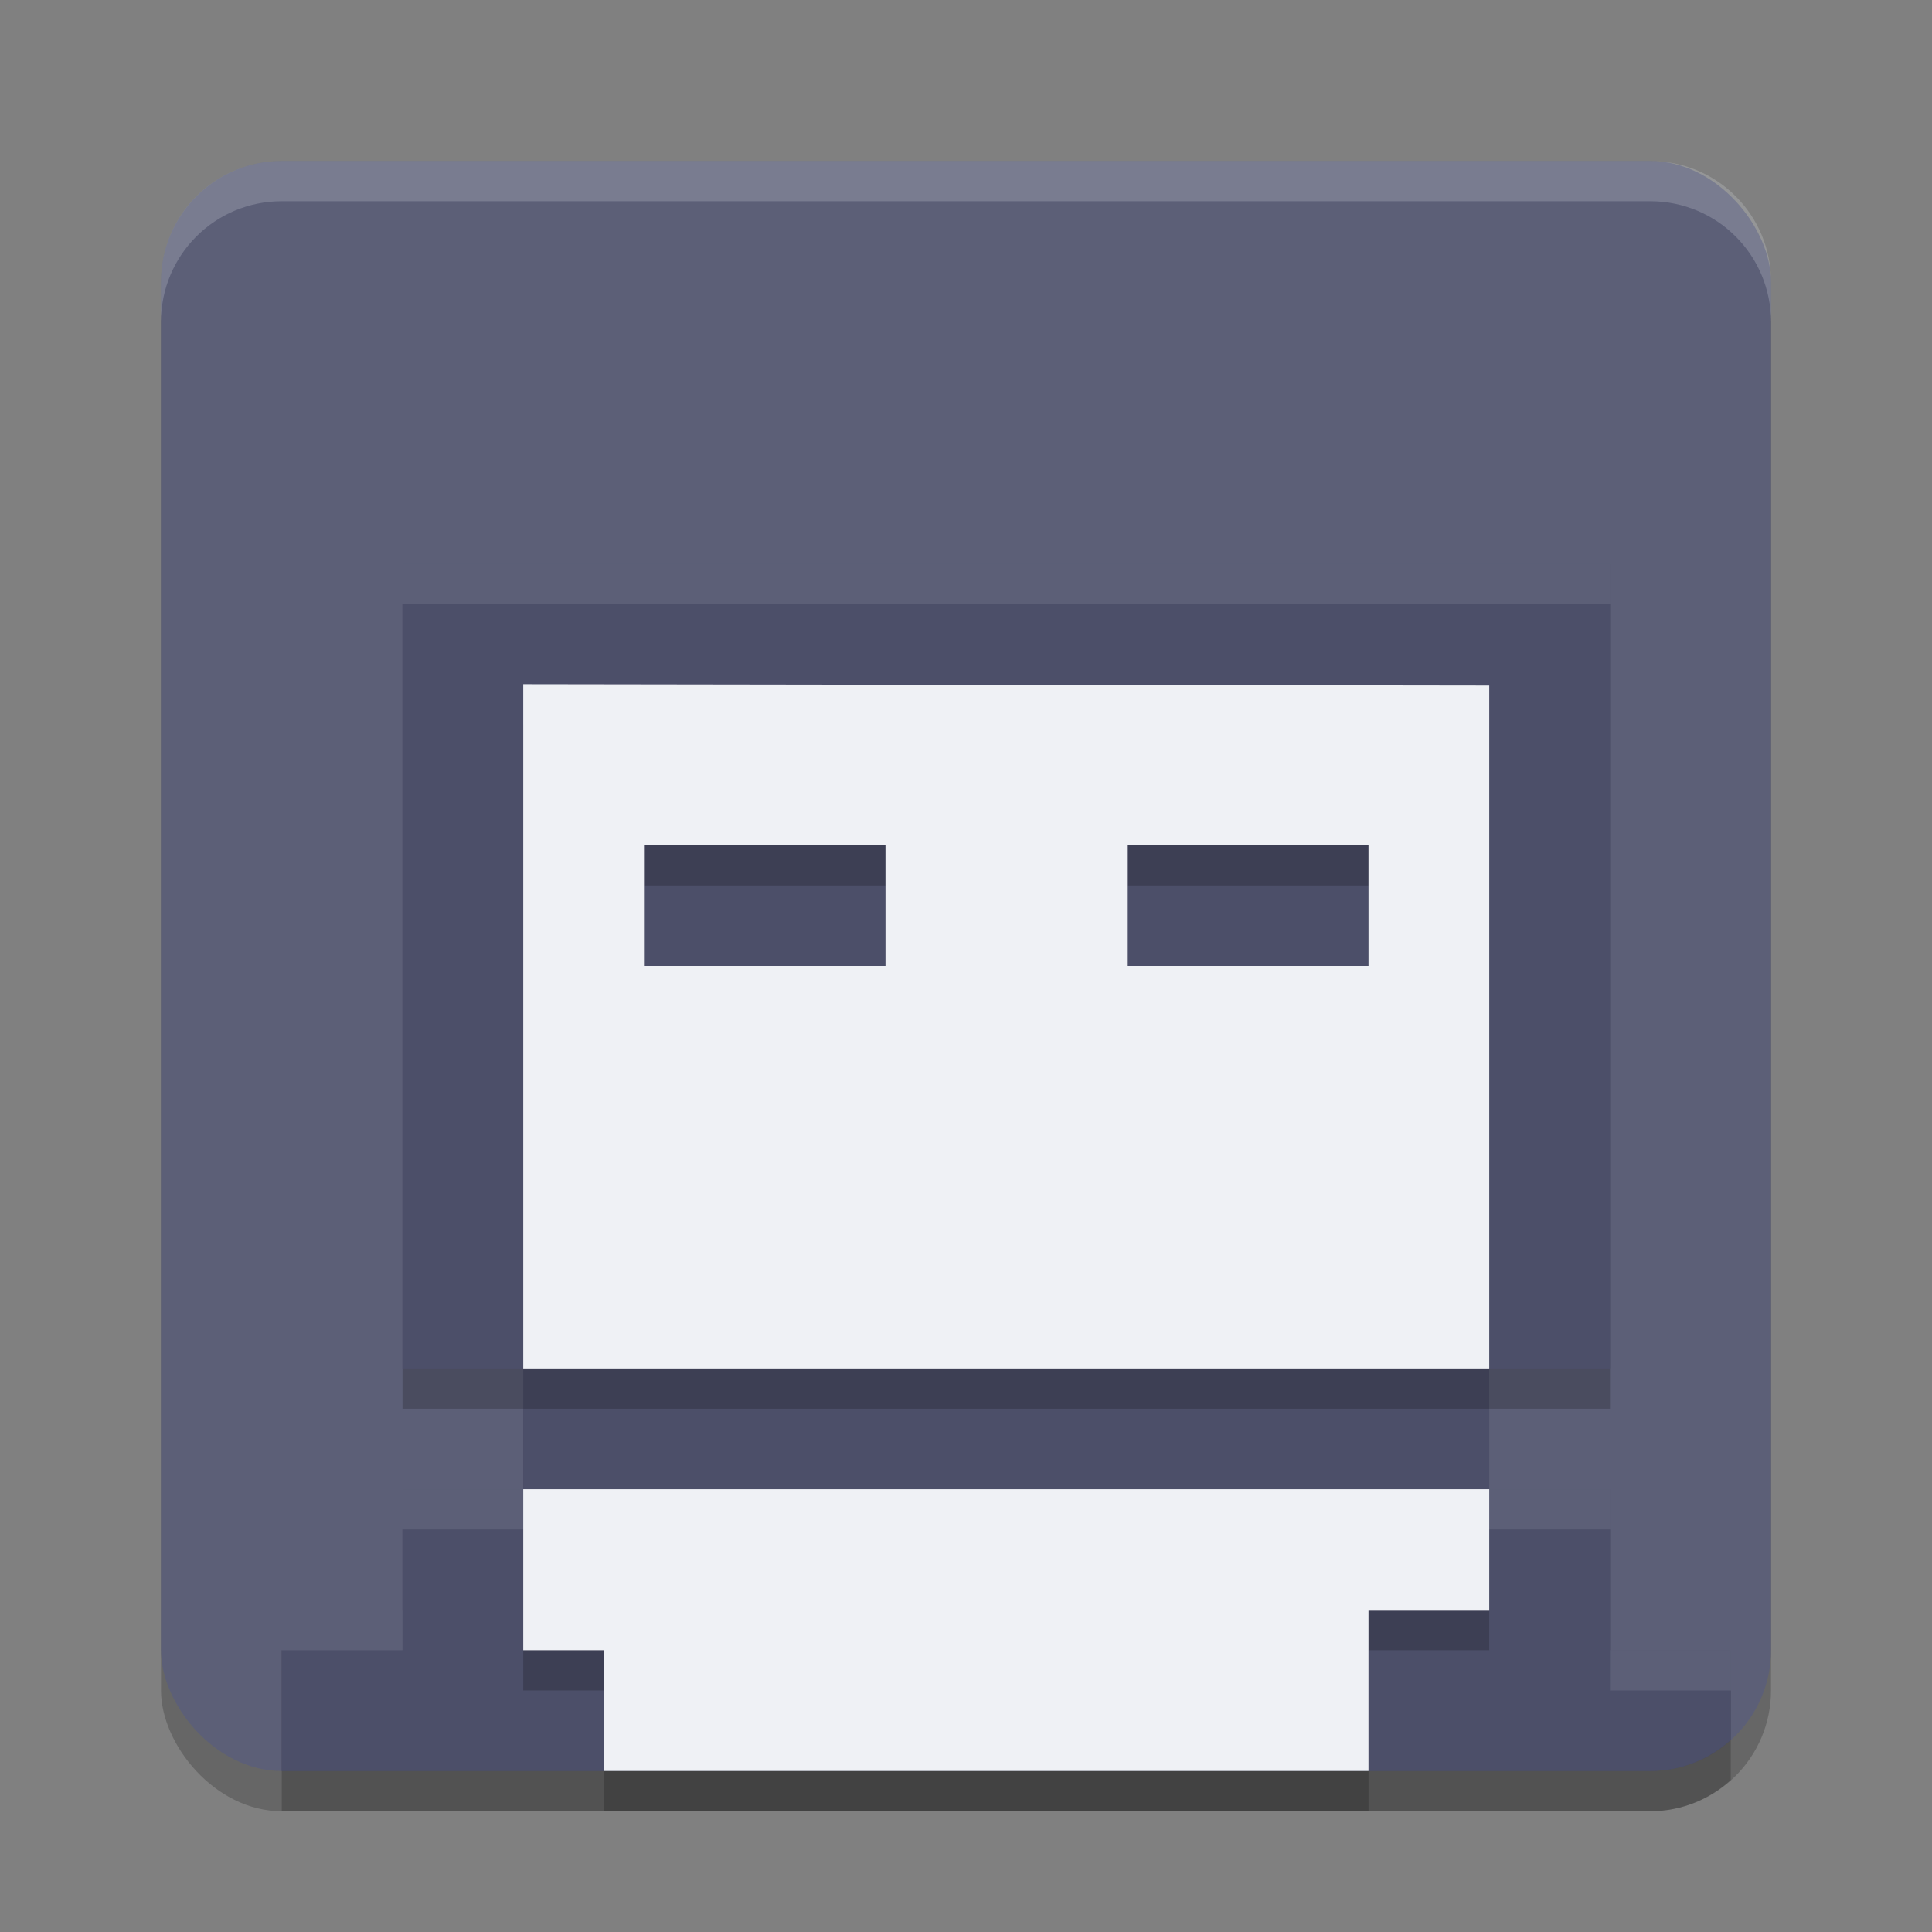 <svg width="48" height="48" version="1.1" xmlns="http://www.w3.org/2000/svg">
 <rect width="100%" height="100%" fill="#808080" stroke="none"/>
 <rect x="4" y="5" width="40" height="40" rx="3" ry="3" style="opacity:.2"/>
 <rect x="4" y="4" width="40" height="40" rx="3" ry="3" style="fill:#5c5f77"/>
 <path d="m10 15v20h3v3h-3v3h-3v4h34c0.773 0 1.469-0.298 2-0.775v-2.225h-3v-4h-3v-3h3v-20z" style="opacity:.2"/>
 <path d="m10 14v20h3v3h-3v3h-3v4h34c0.773 0 1.469-0.298 2-0.775v-2.225h-3v-4h-3v-3h3v-20h-30z" style="fill:#4c4f69"/>
 <path d="m13 18v17h24v-16.966zm3 4h6v3h-6zm12 0h6v3h-6zm-15 16v4h2v3h19v-4h3v-3z" style="opacity:.2"/>
 <path d="m13 17v17h24v-16.966zm3 4h6v3h-6zm12 0h6v3h-6zm-15 16v4h2v3h19v-4h3v-3z" style="fill:#eff1f5"/>
 <path d="m10 14v1h30v-1h-30zm0 23v1h3v-1h-3zm27 0v1h3v-1h-3zm-30 3v1h3v-1h-3zm33 1v1h3v-1h-3z" style="fill:#eff1f5;opacity:.1"/>
 <path d="m7 4c-1.662 0-3 1.338-3 3v1c0-1.662 1.338-3 3-3h34c1.662 0 3 1.338 3 3v-1c0-1.662-1.338-3-3-3h-34z" style="fill:#eff1f5;opacity:.2"/>
</svg>
